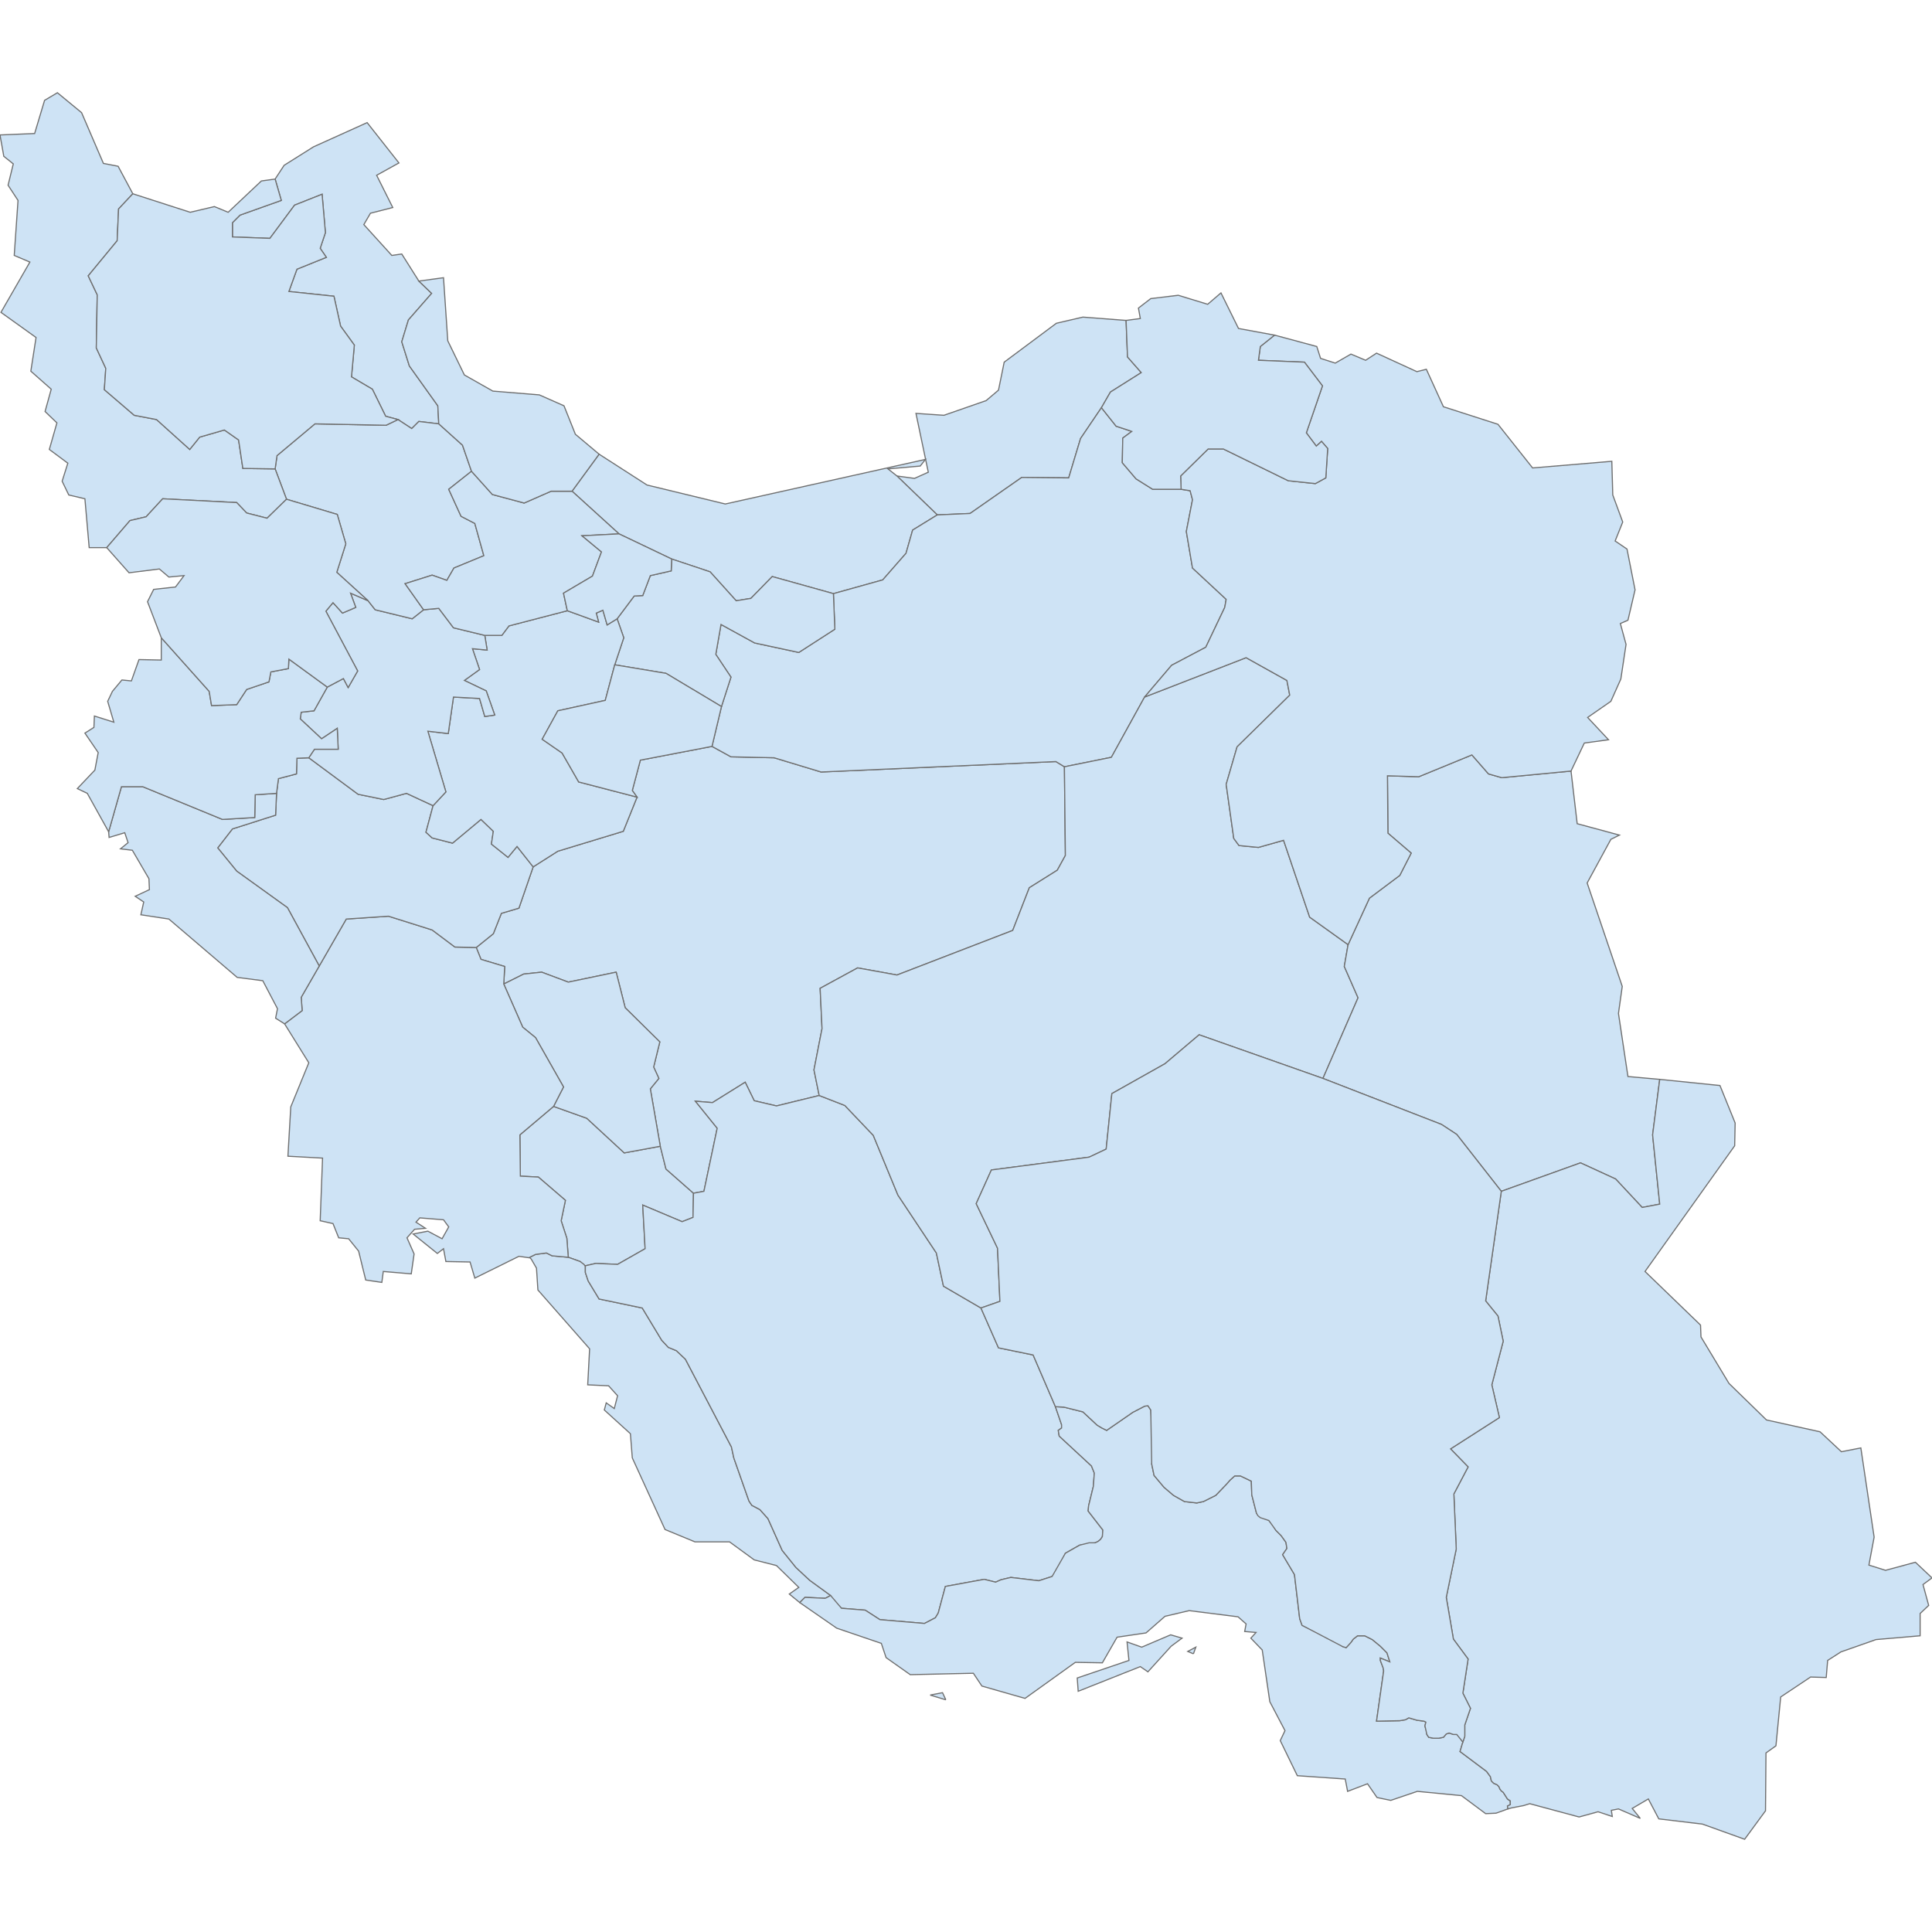 <?xml version='1.0' encoding='utf-8'?>
<svg height="700" width="700" xmlns="http://www.w3.org/2000/svg"><path d="M239.234,415.308 L241.296,423.558 L251.264,432.323 L251.093,441.088 L247.14,442.634 L232.875,436.619 L233.734,452.431 L223.766,458.102 L215.861,457.758 L212.08,458.618 L212.08,458.79 L210.189,457.071 L205.892,455.524 L205.377,448.65 L203.315,442.291 L204.861,434.901 L195.065,426.479 L188.534,426.136 L188.362,411.183 L200.565,400.872 L212.595,405.168 L226.172,417.714 L239.234,415.308 Z" fill="#cee3f5" id="IR.KB" stroke="#6e6e6e" stroke-width="0.4"><desc><labelrank>4</labelrank><code_hasc>IR.KB</code_hasc><name>Kohgiluyeh and Buyer Ahmad</name><admin>Iran</admin><type_en>Province</type_en><region /><woe_id>2345771</woe_id><longitude>50</longitude><woe_name>Kohgiluyeh and Buyer Ahmad</woe_name><fips>IR05</fips><woe_label>Kohgiluyeh va Buyer Ahmad, IR, Iran</woe_label><latitude>30</latitude><iso_a2>IR</iso_a2><postal>KB</postal><type>Ostan</type><id>IR.KB</id></desc></path><path d="M300.933,578.063 L299.386,578.922 L298.871,579.094 L291.652,578.75 L289.762,580.641 L285.981,577.547 L289.418,575.141 L281.341,567.235 L273.263,565.173 L264.326,558.642 L251.78,558.642 L240.953,554.174 L229.094,528.222 L228.407,519.457 L218.954,510.864 L219.642,508.286 L222.563,510.349 L223.766,505.708 L220.501,502.099 L212.939,501.755 L213.626,488.694 L194.893,467.383 L194.378,459.477 L192.487,456.212 L191.972,455.696 L191.628,455.696 L191.628,455.696 L194.034,454.493 L197.987,453.977 L200.049,455.009 L205.892,455.524 L210.189,457.071 L211.564,458.102 L212.08,458.79 L212.08,461.024 L213.111,464.117 L217.064,470.648 L232.703,473.914 L239.75,485.6 L242.156,488.178 L245.077,489.381 L248.343,492.475 L265.014,524.27 L265.873,528.222 L271.372,543.862 L272.404,545.409 L275.325,546.956 L278.247,550.221 L283.403,561.736 L288.387,567.923 L293.371,572.563 L300.933,578.063 Z" fill="#cee3f5" id="IR.BS" stroke="#6e6e6e" stroke-width="0.4"><desc><labelrank>6</labelrank><code_hasc>IR.BS</code_hasc><name>Bushehr</name><admin>Iran</admin><type_en>Province</type_en><region /><woe_id>2345781</woe_id><longitude>51</longitude><woe_name>Bushehr</woe_name><fips>IR22</fips><woe_label>Bushehr, IR, Iran</woe_label><latitude>28</latitude><iso_a2>IR</iso_a2><postal>BS</postal><type>Ostan</type><id>IR.BS</id></desc></path><path d="M385.662,277.817 L386.005,309.956 L383.084,315.284 L372.944,321.643 L366.929,337.11 L324.994,353.265 L310.729,350.687 L297.152,358.078 L297.839,372.686 L294.918,387.638 L296.808,396.919 L281.341,400.7 L273.263,398.809 L269.998,392.107 L258.139,399.497 L251.952,398.981 L259.858,408.777 L255.045,431.635 L251.264,432.323 L241.296,423.558 L239.234,415.308 L235.625,394.513 L238.718,390.732 L236.828,386.607 L239.062,377.498 L226.516,365.124 L223.251,352.234 L205.892,355.843 L196.268,352.234 L189.737,352.922 L182.519,356.531 L182.863,350.172 L174.27,347.594 L172.551,343.297 L178.738,338.313 L181.66,330.923 L188.019,329.033 L193.175,314.081 L202.111,308.409 L225.829,301.191 L230.813,288.817 L229.094,286.411 L232.016,275.411 L257.967,270.427 L264.842,274.208 L280.481,274.552 L297.496,279.708 L382.568,275.927 L385.662,277.817 Z" fill="#cee3f5" id="IR.ES" stroke="#6e6e6e" stroke-width="0.4"><desc><labelrank>6</labelrank><code_hasc>IR.ES</code_hasc><name>Esfahan</name><admin>Iran</admin><type_en>Province</type_en><region /><woe_id>2345787</woe_id><longitude>52</longitude><woe_name>Esfahan</woe_name><fips>IR28</fips><woe_label>Esfahan, IR, Iran</woe_label><latitude>32</latitude><iso_a2>IR</iso_a2><postal>ES</postal><type>Ostan</type><id>IR.ES</id></desc></path><path d="M296.808,396.919 L306.089,400.528 L316.401,411.355 L325.338,433.01 L339.259,453.977 L341.836,466.008 L355.414,473.914 L361.773,488.35 L374.319,490.928 L382.396,509.661 L384.63,516.192 L384.63,517.395 L383.427,518.254 L383.771,520.317 L395.458,531.144 L396.489,533.722 L396.145,538.534 L394.427,545.581 L394.255,547.471 L399.583,554.346 L399.411,556.752 L398.723,557.783 L397.864,558.47 L396.833,558.986 L391.161,559.845 L386.005,562.767 L383.427,568.954 L381.193,571.188 L376.381,572.735 L366.241,571.532 L362.632,572.391 L360.741,573.251 L356.617,572.219 L342.524,574.797 L339.946,584.422 L338.915,586.14 L334.962,588.203 L318.807,586.828 L313.479,583.391 L304.886,582.703 L301.964,580.125 L300.933,578.063 L293.371,572.563 L288.387,567.923 L283.403,561.736 L278.247,550.221 L275.325,546.956 L272.404,545.409 L271.372,543.862 L265.873,528.222 L265.014,524.27 L248.343,492.475 L245.077,489.381 L242.156,488.178 L239.75,485.6 L232.703,473.914 L217.064,470.648 L213.111,464.117 L212.08,461.024 L212.08,458.79 L212.08,458.618 L215.861,457.758 L223.766,458.102 L233.734,452.431 L232.875,436.619 L247.14,442.634 L251.093,441.088 L251.264,432.323 L255.045,431.635 L259.858,408.777 L251.952,398.981 L258.139,399.497 L269.998,392.107 L273.263,398.809 L281.341,400.7 L296.808,396.919 Z" fill="#cee3f5" id="IR.FA" stroke="#6e6e6e" stroke-width="0.4"><desc><labelrank>4</labelrank><code_hasc>IR.FA</code_hasc><name>Fars</name><admin>Iran</admin><type_en>Province</type_en><region /><woe_id>2345772</woe_id><longitude>53</longitude><woe_name>Fars</woe_name><fips>IR07</fips><woe_label>Fars, IR, Iran</woe_label><latitude>29</latitude><iso_a2>IR</iso_a2><postal>FA</postal><type>Ostan</type><id>IR.FA</id></desc></path><path d="M408.004,116.094 L408.52,129.327 L413.504,134.999 L402.332,142.045 L399.067,147.717 L391.505,158.888 L387.208,173.152 L370.194,172.981 L351.461,186.042 L339.602,186.558 L324.994,172.465 L331.353,173.324 L336.337,171.09 L331.868,149.779 L342.008,150.466 L357.304,145.139 L361.773,141.358 L363.835,131.218 L382.74,117.125 L392.364,114.891 L408.004,116.094 Z" fill="#cee3f5" id="IR.GO" stroke="#6e6e6e" stroke-width="0.4"><desc><labelrank>4</labelrank><code_hasc>IR.GO</code_hasc><name>Golestan</name><admin>Iran</admin><type_en>Province</type_en><region /><woe_id>20070201</woe_id><longitude>55</longitude><woe_name>Golestan</woe_name><fips>IR37</fips><woe_label>Golestan, IR, Iran</woe_label><latitude>37</latitude><iso_a2>IR</iso_a2><postal>GO</postal><type>Ostan</type><id>IR.GO</id></desc></path><path d="M324.994,172.465 L339.602,186.558 L330.665,192.057 L328.259,200.479 L319.838,210.103 L301.964,215.087 L279.794,208.9 L272.06,216.806 L266.732,217.665 L257.28,207.181 L243.359,202.541 L224.282,193.432 L207.267,177.965 L217.064,164.559 L234.422,175.73 L262.779,182.605 L335.306,166.45 L333.415,168.856 L321.728,169.887 L324.994,172.465 Z" fill="#cee3f5" id="IR.MN" stroke="#6e6e6e" stroke-width="0.4"><desc><labelrank>4</labelrank><code_hasc>IR.MN</code_hasc><name>Mazandaran</name><admin>Iran</admin><type_en>Province</type_en><region /><woe_id>2345780</woe_id><longitude>52</longitude><woe_name>Mazandaran</woe_name><fips>IR17</fips><woe_label>Mazandaran, IR, Iran</woe_label><latitude>36</latitude><iso_a2>IR</iso_a2><postal>MN</postal><type>Ostan</type><id>IR.MN</id></desc></path><path d="M427.94,177.277 L431.205,177.793 L432.065,181.058 L429.831,192.573 L432.065,205.807 L444.267,217.15 L443.752,220.071 L436.877,234.508 L424.503,241.039 L414.707,252.553 L402.676,274.38 L385.662,277.817 L382.568,275.927 L297.496,279.708 L280.481,274.552 L264.842,274.208 L257.967,270.427 L261.404,255.991 L264.842,245.335 L259.342,237.086 L261.233,226.258 L273.435,232.961 L289.418,236.398 L302.48,227.977 L301.964,215.087 L319.838,210.103 L328.259,200.479 L330.665,192.057 L339.602,186.558 L351.461,186.042 L370.194,172.981 L387.208,173.152 L391.505,158.888 L399.067,147.717 L404.395,154.419 L410.066,156.31 L406.801,158.716 L406.629,167.653 L411.613,173.496 L417.628,177.277 L427.94,177.277 Z" fill="#cee3f5" id="IR.SM" stroke="#6e6e6e" stroke-width="0.4"><desc><labelrank>6</labelrank><code_hasc>IR.SM</code_hasc><name>Semnan</name><admin>Iran</admin><type_en>Province</type_en><region /><woe_id>2345784</woe_id><longitude>54</longitude><woe_name>Semnan</woe_name><fips>IR25</fips><woe_label>Semnan, IR, Iran</woe_label><latitude>35</latitude><iso_a2>IR</iso_a2><postal>SM</postal><type>Ostan</type><id>IR.SM</id></desc></path><path d="M301.964,215.087 L302.48,227.977 L289.418,236.398 L273.435,232.961 L261.233,226.258 L259.342,237.086 L264.842,245.335 L261.404,255.991 L241.296,243.96 L222.735,240.867 L226,231.07 L223.594,224.196 L229.781,215.946 L232.875,215.775 L235.625,208.556 L243.187,206.838 L243.359,202.541 L257.28,207.181 L266.732,217.665 L272.06,216.806 L279.794,208.9 L301.964,215.087 Z" fill="#cee3f5" id="IR.TH" stroke="#6e6e6e" stroke-width="0.4"><desc><labelrank>7</labelrank><code_hasc>IR.TH</code_hasc><name>Tehran</name><admin>Iran</admin><type_en>Province</type_en><region /><woe_id>2345785</woe_id><longitude>51</longitude><woe_name>Tehran</woe_name><fips>IR26</fips><woe_label>Tehran, IR, Iran</woe_label><latitude>35</latitude><iso_a2>IR</iso_a2><postal>TH</postal><type>Ostan</type><id>IR.TH</id></desc></path><path d="M488.436,342.266 L487.061,350.172 L492.045,361.515 L479.327,390.732 L434.471,374.92 L422.097,385.404 L402.848,396.231 L400.786,416.339 L394.599,419.261 L359.195,423.901 L353.695,436.104 L361.429,452.259 L362.288,471.507 L355.414,473.914 L341.836,466.008 L339.259,453.977 L325.338,433.01 L316.401,411.355 L306.089,400.528 L296.808,396.919 L294.918,387.638 L297.839,372.686 L297.152,358.078 L310.729,350.687 L324.994,353.265 L366.929,337.11 L372.944,321.643 L383.084,315.284 L386.005,309.956 L385.662,277.817 L402.676,274.38 L414.707,252.553 L451.485,238.289 L466.266,246.538 L467.297,251.866 L448.22,270.599 L444.267,284.176 L447.017,303.769 L448.907,306.347 L455.954,307.034 L465.063,304.456 L474.515,332.298 L488.436,342.266 Z" fill="#cee3f5" id="IR.YA" stroke="#6e6e6e" stroke-width="0.4"><desc><labelrank>6</labelrank><code_hasc>IR.YA</code_hasc><name>Yazd</name><admin>Iran</admin><type_en>Province</type_en><region /><woe_id>2345790</woe_id><longitude>55</longitude><woe_name>Yazd</woe_name><fips>IR40</fips><woe_label>Yazd, IR, Iran</woe_label><latitude>32</latitude><iso_a2>IR</iso_a2><postal>YA</postal><type>Ostan</type><id>IR.YA</id></desc></path><path d="M239.234,415.308 L226.172,417.714 L212.595,405.168 L200.565,400.872 L204.174,393.825 L194.034,375.951 L189.394,372.17 L182.519,356.531 L189.737,352.922 L196.268,352.234 L205.892,355.843 L223.251,352.234 L226.516,365.124 L239.062,377.498 L236.828,386.607 L238.718,390.732 L235.625,394.513 L239.234,415.308 Z" fill="#cee3f5" id="IR.CM" stroke="#6e6e6e" stroke-width="0.4"><desc><labelrank>4</labelrank><code_hasc>IR.CM</code_hasc><name>Chahar Mahall and Bakhtiari</name><admin>Iran</admin><type_en>Province</type_en><region /><woe_id>2345769</woe_id><longitude>50</longitude><woe_name>Chahar Mahall and Bakhtiari</woe_name><fips>IR03</fips><woe_label>Chahar Mahall va Bakhtiari, IR, Iran</woe_label><latitude>31</latitude><iso_a2>IR</iso_a2><postal>CM</postal><type>Ostan</type><id>IR.CM</id></desc></path><path d="M172.551,343.297 L174.27,347.594 L182.863,350.172 L182.519,356.531 L189.394,372.17 L194.034,375.951 L204.174,393.825 L200.565,400.872 L188.362,411.183 L188.534,426.136 L195.065,426.479 L204.861,434.901 L203.315,442.291 L205.377,448.65 L205.892,455.524 L200.049,455.009 L197.987,453.977 L194.034,454.493 L191.628,455.696 L188.019,455.18 L172.035,463.086 L170.317,457.243 L161.552,457.071 L160.692,452.431 L158.458,454.149 L149.693,447.103 L155.021,446.072 L160.177,448.822 L162.583,444.525 L160.692,441.947 L152.099,441.26 L150.724,442.806 L154.162,445.041 L150.209,445.384 L147.459,448.478 L150.037,454.321 L149.006,461.539 L138.866,460.68 L138.35,464.633 L132.507,463.774 L129.929,453.29 L126.32,448.822 L122.711,448.478 L120.648,443.322 L116.008,442.291 L116.867,419.605 L104.321,418.917 L105.352,401.043 L111.883,385.06 L103.118,370.967 L109.477,366.155 L109.133,361.343 L115.664,350.0 L125.46,332.986 L140.756,331.954 L156.568,336.938 L164.817,343.125 L172.551,343.297 Z" fill="#cee3f5" id="IR.KZ" stroke="#6e6e6e" stroke-width="0.4"><desc><labelrank>4</labelrank><code_hasc>IR.KZ</code_hasc><name>Khuzestan</name><admin>Iran</admin><type_en>Province</type_en><region /><woe_id>2345778</woe_id><longitude>48</longitude><woe_name>Khuzestan</woe_name><fips>IR15</fips><woe_label>Khuzestan, IR, Iran</woe_label><latitude>31</latitude><iso_a2>IR</iso_a2><postal>KZ</postal><type>Ostan</type><id>IR.KZ</id></desc></path><path d="M111.883,274.552 L129.757,287.785 L139.038,289.676 L147.287,287.442 L156.911,291.91 L154.333,301.534 L156.568,303.597 L163.958,305.487 L174.27,296.894 L178.738,301.191 L178.051,305.831 L184.066,310.643 L187.331,306.69 L193.175,314.081 L188.019,329.033 L181.66,330.923 L178.738,338.313 L172.551,343.297 L164.817,343.125 L156.568,336.938 L140.756,331.954 L125.46,332.986 L115.664,350.0 L104.149,328.861 L85.76,315.627 L78.885,307.206 L84.213,300.331 L99.853,295.347 L100.196,287.442 L100.884,282.114 L107.415,280.395 L107.587,274.724 L111.883,274.552 Z" fill="#cee3f5" id="IR.LO" stroke="#6e6e6e" stroke-width="0.4"><desc><labelrank>4</labelrank><code_hasc>IR.LO</code_hasc><name>Lorestan</name><admin>Iran</admin><type_en>Province</type_en><region /><woe_id>2345782</woe_id><longitude>48</longitude><woe_name>Lorestan</woe_name><fips>IR23</fips><woe_label>Lorestan, IR, Iran</woe_label><latitude>33</latitude><iso_a2>IR</iso_a2><postal>LO</postal><type>Ostan</type><id>IR.LO</id></desc></path><path d="M100.196,287.442 L99.853,295.347 L84.213,300.331 L78.885,307.206 L85.76,315.627 L104.149,328.861 L115.664,350.0 L109.133,361.343 L109.477,366.155 L103.118,370.967 L99.853,368.905 L100.54,365.468 L95.212,355.328 L85.932,354.125 L61.183,332.986 L51.043,331.439 L52.075,326.798 L48.981,324.736 L54.137,322.33 L53.965,318.377 L47.95,308.065 L43.653,307.55 L46.403,305.315 L45.2,301.706 L39.529,303.425 L39.357,301.363 L43.997,285.036 L51.731,285.036 L80.604,296.894 L92.291,296.207 L92.463,287.957 L100.196,287.442 Z" fill="#cee3f5" id="IR.IL" stroke="#6e6e6e" stroke-width="0.4"><desc><labelrank>7</labelrank><code_hasc>IR.IL</code_hasc><name>Ilam</name><admin>Iran</admin><type_en>Province</type_en><region /><woe_id>2345775</woe_id><longitude>46</longitude><woe_name>Ilam</woe_name><fips>IR10</fips><woe_label>Ilam, IR, Iran</woe_label><latitude>33</latitude><iso_a2>IR</iso_a2><postal>IL</postal><type>Ostan</type><id>IR.IL</id></desc></path><path d="M342.696,615.873 L337.024,614.154 L341.493,613.295 L342.696,615.873 M432.409,599.202 L430.346,598.343 L433.268,596.796 L432.409,599.202 M424.331,596.452 L415.91,605.733 L413.16,603.842 L390.646,612.779 L390.302,607.967 L409.035,601.608 L408.348,594.905 L413.675,596.796 L424.159,592.328 L428.284,593.531 L424.331,596.452 M289.762,580.641 L291.652,578.75 L298.871,579.094 L299.386,578.922 L300.933,578.063 L304.886,582.703 L313.479,583.391 L318.807,586.828 L334.962,588.203 L338.915,586.14 L339.946,584.422 L342.524,574.797 L356.617,572.219 L360.741,573.251 L362.632,572.391 L366.241,571.532 L376.381,572.735 L381.193,571.188 L386.005,562.767 L391.161,559.845 L394.599,558.986 L396.833,558.986 L397.864,558.47 L398.723,557.783 L399.411,556.752 L399.583,554.346 L394.255,547.471 L394.427,545.581 L396.145,538.534 L396.489,533.722 L395.458,531.144 L383.771,520.317 L383.427,518.254 L384.63,517.395 L384.63,516.192 L382.396,509.661 L385.49,509.833 L392.364,511.552 L397.52,516.364 L399.239,517.395 L400.958,518.254 L410.41,511.724 L414.707,509.489 L415.91,509.317 L416.941,510.864 L418.144,527.191 L417.285,530.457 L418.144,534.581 L421.753,538.878 L425.19,541.8 L429.143,544.034 L433.612,544.549 L436.018,544.034 L440.486,541.8 L444.439,537.675 L445.642,536.3 L447.361,534.753 L449.423,534.753 L453.376,536.644 L453.548,541.628 L455.266,548.33 L459.735,550.908 L461.282,552.799 L462.313,554.518 L464.203,556.408 L465.922,558.814 L466.266,561.048 L464.719,563.283 L469.015,570.501 L470.906,586.484 L471.765,588.89 L483.968,594.734 L486.546,596.624 L487.749,596.968 L489.467,595.077 L490.327,593.874 L491.873,592.671 L494.451,592.671 L497.201,594.046 L500.123,596.452 L502.529,598.858 L503.56,602.124 L500.123,600.749 L500.123,601.608 L501.154,604.358 L501.326,605.389 L498.748,623.607 L507.169,623.435 L509.232,623.091 L510.435,622.404 L513.356,623.263 L515.934,623.607 L516.622,623.95 L516.278,625.325 L516.45,626.013 L516.794,627.044 L516.965,628.419 L517.653,629.45 L519.371,629.794 L521.262,629.794 L522.981,629.45 L524.012,628.247 L525.043,627.903 L526.59,628.419 L527.793,628.419 L528.308,628.763 L530.027,631.169 L528.996,634.606 L538.62,641.824 L539.995,643.715 L540.339,645.261 L541.198,646.121 L542.401,646.636 L543.089,647.324 L543.432,648.183 L543.948,648.871 L544.635,649.386 L546.182,651.792 L546.526,652.136 L547.213,652.48 L547.213,653.855 L546.182,654.37 L546.354,655.401 L542.057,656.948 L538.276,657.12 L529.511,650.589 L513.528,649.042 L503.904,652.308 L498.92,651.277 L495.482,646.293 L488.264,649.042 L487.405,644.574 L470.047,643.371 L463.86,630.653 L465.578,627.044 L460.079,616.56 L457.329,597.827 L453.204,593.531 L455.095,591.468 L450.97,591.124 L451.485,588.375 L448.564,585.797 L430.862,583.562 L422.097,585.625 L415.222,591.64 L404.739,593.187 L399.411,602.467 L389.615,602.296 L371.397,615.357 L355.757,610.889 L352.664,606.248 L329.806,606.764 L321.041,600.577 L319.322,595.421 L303.167,589.921 L289.762,580.641 Z" fill="#cee3f5" id="IR.HG" stroke="#6e6e6e" stroke-width="0.4"><desc><labelrank>4</labelrank><code_hasc>IR.HG</code_hasc><name>Hormozgan</name><admin>Iran</admin><type_en>Province</type_en><region /><woe_id>2345776</woe_id><longitude>56</longitude><woe_name>Hormozgan</woe_name><fips>IR11</fips><woe_label>Hormozgan, IR, Iran</woe_label><latitude>27</latitude><iso_a2>IR</iso_a2><postal>HG</postal><type>Ostan</type><id>IR.HG</id></desc></path><path d="M151.755,101.829 L156.396,106.298 L147.974,115.922 L145.568,123.828 L148.318,132.593 L158.63,147.029 L158.974,153.56 L151.755,152.701 L149.178,155.279 L144.193,152.013 L139.725,150.81 L134.913,141.014 L127.351,136.546 L128.382,125.031 L123.398,118.156 L120.992,107.329 L104.665,105.61 L107.587,97.533 L118.242,93.236 L116.008,89.971 L117.898,84.299 L116.695,70.378 L106.727,74.331 L97.79,86.361 L84.213,85.846 L84.213,80.69 L86.963,77.94 L101.915,72.612 L99.681,64.878 L102.946,59.894 L113.602,53.192 L133.022,44.427 L144.537,59.035 L136.46,63.504 L142.303,75.19 L134.225,77.253 L131.819,81.377 L141.959,92.548 L145.568,92.033 L151.755,101.829 Z" fill="#cee3f5" id="IR.AR" stroke="#6e6e6e" stroke-width="0.4"><desc><labelrank>7</labelrank><code_hasc>IR.AR</code_hasc><name>Ardebil</name><admin>Iran</admin><type_en>Province</type_en><region /><woe_id>20070198</woe_id><longitude>47</longitude><woe_name>Ardebil</woe_name><fips>IR32</fips><woe_label>Ardabil, IR, Iran</woe_label><latitude>38</latitude><iso_a2>IR</iso_a2><postal>AR</postal><type>Ostan</type><id>IR.AR</id></desc></path><path d="M223.594,224.196 L226,231.07 L222.735,240.867 L219.298,253.756 L202.111,257.537 L196.44,267.849 L203.658,272.833 L209.673,283.317 L230.813,288.817 L225.829,301.191 L202.111,308.409 L193.175,314.081 L187.331,306.69 L184.066,310.643 L178.051,305.831 L178.738,301.191 L174.27,296.894 L163.958,305.487 L156.568,303.597 L154.333,301.534 L156.911,291.91 L161.552,286.926 L155.021,264.928 L162.411,265.787 L164.301,252.553 L173.754,253.069 L175.644,259.6 L179.254,259.084 L176.16,250.319 L168.254,246.538 L173.754,242.585 L171.176,235.023 L176.504,235.539 L175.644,230.211 L181.832,230.211 L184.41,226.774 L205.549,221.274 L216.892,225.399 L216.032,222.134 L218.438,221.102 L219.985,226.43 L223.594,224.196 Z" fill="#cee3f5" id="IR.MK" stroke="#6e6e6e" stroke-width="0.4"><desc><labelrank>4</labelrank><code_hasc>IR.MK</code_hasc><name>Markazi</name><admin>Iran</admin><type_en>Province</type_en><region /><woe_id>2345783</woe_id><longitude>49</longitude><woe_name>Markazi</woe_name><fips>IR34</fips><woe_label>Markazi, IR, Iran</woe_label><latitude>34</latitude><iso_a2>IR</iso_a2><postal>MK</postal><type>Ostan</type><id>IR.MK</id></desc></path><path d="M261.404,255.991 L257.967,270.427 L232.016,275.411 L229.094,286.411 L230.813,288.817 L209.673,283.317 L203.658,272.833 L196.44,267.849 L202.111,257.537 L219.298,253.756 L222.735,240.867 L241.296,243.96 L261.404,255.991 Z" fill="#cee3f5" id="IR.QM" stroke="#6e6e6e" stroke-width="0.4"><desc><labelrank>7</labelrank><code_hasc>IR.QM</code_hasc><name>Qom</name><admin>Iran</admin><type_en>Province</type_en><region /><woe_id>20070199</woe_id><longitude>50</longitude><woe_name>Qom</woe_name><fips>IR39</fips><woe_label>Qom, IR, Iran</woe_label><latitude>34</latitude><iso_a2>IR</iso_a2><postal>QM</postal><type>Ostan</type><id>IR.QM</id></desc></path><path d="M133.366,217.665 L135.944,220.931 L149.349,224.196 L153.474,220.931 L158.974,220.415 L164.301,227.461 L175.644,230.211 L176.504,235.539 L171.176,235.023 L173.754,242.585 L168.254,246.538 L176.16,250.319 L179.254,259.084 L175.644,259.6 L173.754,253.069 L164.301,252.553 L162.411,265.787 L155.021,264.928 L161.552,286.926 L156.911,291.91 L147.287,287.442 L139.038,289.676 L129.757,287.785 L111.883,274.552 L113.945,271.458 L122.539,271.458 L122.195,263.896 L116.523,267.677 L108.79,260.459 L109.133,258.053 L113.774,257.537 L118.586,248.944 L124.429,245.851 L126.148,249.116 L129.585,243.101 L118.07,221.446 L120.648,218.353 L124.085,222.134 L128.898,220.071 L127.007,214.915 L133.366,217.665 Z" fill="#cee3f5" id="IR.HD" stroke="#6e6e6e" stroke-width="0.4"><desc><labelrank>7</labelrank><code_hasc>IR.HD</code_hasc><name>Hamadan</name><admin>Iran</admin><type_en>Province</type_en><region /><woe_id>2345774</woe_id><longitude>48</longitude><woe_name>Hamadan</woe_name><fips>IR09</fips><woe_label>Hamadan, IR, Iran</woe_label><latitude>34</latitude><iso_a2>IR</iso_a2><postal>HD</postal><type>Ostan</type><id>IR.HD</id></desc></path><path d="M158.974,153.56 L167.567,161.294 L170.832,170.746 L162.583,177.277 L167.051,187.073 L172.035,189.651 L175.301,201.338 L164.473,205.807 L161.895,210.275 L156.568,208.384 L146.771,211.478 L153.474,220.931 L149.349,224.196 L135.944,220.931 L133.366,217.665 L122.023,207.353 L125.288,197.041 L122.195,186.386 L103.806,180.886 L99.681,169.887 L100.368,165.075 L114.117,153.56 L139.897,154.076 L144.193,152.013 L149.178,155.279 L151.755,152.701 L158.974,153.56 Z" fill="#cee3f5" id="IR.ZA" stroke="#6e6e6e" stroke-width="0.4"><desc><labelrank>7</labelrank><code_hasc>IR.ZA</code_hasc><name>Zanjan</name><admin>Iran</admin><type_en>Province</type_en><region /><woe_id>2345786</woe_id><longitude>48</longitude><woe_name>Zanjan</woe_name><fips>IR36</fips><woe_label>Zanjan, IR, Iran</woe_label><latitude>36</latitude><iso_a2>IR</iso_a2><postal>ZA</postal><type>Ostan</type><id>IR.ZA</id></desc></path><path d="M207.267,177.965 L224.282,193.432 L210.877,194.12 L217.923,199.963 L214.658,208.728 L204.174,214.915 L205.549,221.274 L184.41,226.774 L181.832,230.211 L175.644,230.211 L164.301,227.461 L158.974,220.415 L153.474,220.931 L146.771,211.478 L156.568,208.384 L161.895,210.275 L164.473,205.807 L175.301,201.338 L172.035,189.651 L167.051,187.073 L162.583,177.277 L170.832,170.746 L178.394,179.168 L189.909,182.261 L199.705,177.965 L207.267,177.965 Z" fill="#cee3f5" id="IR.QZ" stroke="#6e6e6e" stroke-width="0.4"><desc><labelrank>7</labelrank><code_hasc>IR.QZ</code_hasc><name>Qazvin</name><admin>Iran</admin><type_en>Province</type_en><region /><woe_id>20070200</woe_id><longitude>49</longitude><woe_name>Qazvin</woe_name><fips>IR38</fips><woe_label>Qazvin, IR, Iran</woe_label><latitude>36</latitude><iso_a2>IR</iso_a2><postal>QZ</postal><type>Ostan</type><id>IR.QZ</id></desc></path><path d="M48.122,70.206 L42.966,75.706 L42.45,87.221 L31.967,99.939 L35.232,106.813 L34.888,126.062 L38.326,133.452 L37.81,141.186 L48.637,150.466 L56.715,152.013 L68.745,162.841 L72.355,158.372 L81.291,155.794 L86.447,159.403 L87.994,169.715 L99.681,169.887 L103.806,180.886 L96.759,187.761 L89.369,185.87 L85.76,182.089 L58.949,180.714 L52.934,187.245 L47.091,188.62 L38.669,198.416 L32.31,198.416 L30.764,180.714 L24.92,179.34 L22.514,174.356 L24.576,167.825 L17.874,162.841 L20.624,153.216 L16.327,149.092 L18.561,141.014 L11.171,134.483 L13.062,122.281 L0.344,113.172 L10.827,94.955 L5.156,92.548 L6.531,72.612 L2.922,67.113 L4.812,59.379 L1.375,56.629 L0.0,48.895 L12.546,48.38 L16.155,36.349 L20.795,33.599 L29.561,40.818 L37.466,59.207 L42.794,60.238 L48.122,70.206 Z" fill="#cee3f5" id="IR.WA" stroke="#6e6e6e" stroke-width="0.4"><desc><labelrank>4</labelrank><code_hasc>IR.WA</code_hasc><name>West Azarbaijan</name><admin>Iran</admin><type_en>Province</type_en><region /><woe_id>2345767</woe_id><longitude>45</longitude><woe_name>West Azarbaijan</woe_name><fips>IR01</fips><woe_label>Azarbayjan-e Gharbi, IR, Iran</woe_label><latitude>36</latitude><iso_a2>IR</iso_a2><postal>WA</postal><type>Ostan</type><id>IR.WA</id></desc></path><path d="M144.193,152.013 L139.897,154.076 L114.117,153.56 L100.368,165.075 L99.681,169.887 L87.994,169.715 L86.447,159.403 L81.291,155.794 L72.355,158.372 L68.745,162.841 L56.715,152.013 L48.637,150.466 L37.81,141.186 L38.326,133.452 L34.888,126.062 L35.232,106.813 L31.967,99.939 L42.45,87.221 L42.966,75.706 L48.122,70.206 L68.917,76.909 L77.682,74.847 L82.666,76.909 L94.697,65.566 L99.681,64.878 L101.915,72.612 L86.963,77.94 L84.213,80.69 L84.213,85.846 L97.79,86.361 L106.727,74.331 L116.695,70.378 L117.898,84.299 L116.008,89.971 L118.242,93.236 L107.587,97.533 L104.665,105.61 L120.992,107.329 L123.398,118.156 L128.382,125.031 L127.351,136.546 L134.913,141.014 L139.725,150.81 L144.193,152.013 Z" fill="#cee3f5" id="IR.EA" stroke="#6e6e6e" stroke-width="0.4"><desc><labelrank>4</labelrank><code_hasc>IR.EA</code_hasc><name>East Azarbaijan</name><admin>Iran</admin><type_en>Province</type_en><region /><woe_id>2345768</woe_id><longitude>46</longitude><woe_name>East Azarbaijan</woe_name><fips>IR01</fips><woe_label>Azarbayjan-e Sharqi, IR, Iran</woe_label><latitude>37</latitude><iso_a2>IR</iso_a2><postal>EA</postal><type>Ostan</type><id>IR.EA</id></desc></path><path d="M118.586,248.944 L113.774,257.537 L109.133,258.053 L108.79,260.459 L116.523,267.677 L122.195,263.896 L122.539,271.458 L113.945,271.458 L111.883,274.552 L107.587,274.724 L107.415,280.395 L100.884,282.114 L100.196,287.442 L92.463,287.957 L92.291,296.207 L80.604,296.894 L51.731,285.036 L43.997,285.036 L39.357,301.363 L31.623,287.442 L28.014,285.723 L34.373,279.02 L35.576,272.661 L30.764,265.615 L34.029,263.553 L34.201,259.428 L41.247,261.662 L39.013,254.1 L40.732,250.491 L44.169,246.366 L47.606,246.71 L50.356,238.976 L58.434,239.148 L58.434,231.07 L75.792,250.491 L76.651,255.647 L85.76,255.303 L89.369,249.804 L97.447,247.054 L98.134,243.445 L104.493,242.242 L104.665,238.804 L118.586,248.944 Z" fill="#cee3f5" id="IR.BK" stroke="#6e6e6e" stroke-width="0.4"><desc><labelrank>7</labelrank><code_hasc>IR.BK</code_hasc><name>Kermanshah</name><admin>Iran</admin><type_en>Province</type_en><region /><woe_id>2345777</woe_id><longitude>46</longitude><woe_name>Kermanshah</woe_name><fips>IR13</fips><woe_label>Kermanshah, IR, Iran</woe_label><latitude>34</latitude><iso_a2>IR</iso_a2><postal>BK</postal><type>Ostan</type><id>IR.BK</id></desc></path><path d="M217.064,164.559 L207.267,177.965 L199.705,177.965 L189.909,182.261 L178.394,179.168 L170.832,170.746 L167.567,161.294 L158.974,153.56 L158.63,147.029 L148.318,132.593 L145.568,123.828 L147.974,115.922 L156.396,106.298 L151.755,101.829 L160.692,100.626 L162.239,123.484 L168.254,135.858 L178.566,141.701 L195.409,143.076 L204.346,147.029 L208.47,157.341 L217.064,164.559 Z" fill="#cee3f5" id="IR.GI" stroke="#6e6e6e" stroke-width="0.4"><desc><labelrank>4</labelrank><code_hasc>IR.GI</code_hasc><name>Gilan</name><admin>Iran</admin><type_en>Province</type_en><region /><woe_id>2345773</woe_id><longitude>49</longitude><woe_name>Gilan</woe_name><fips>IR08</fips><woe_label>Gilan, IR, Iran</woe_label><latitude>37</latitude><iso_a2>IR</iso_a2><postal>GI</postal><type>Ostan</type><id>IR.GI</id></desc></path><path d="M133.366,217.665 L127.007,214.915 L128.898,220.071 L124.085,222.134 L120.648,218.353 L118.07,221.446 L129.585,243.101 L126.148,249.116 L124.429,245.851 L118.586,248.944 L104.665,238.804 L104.493,242.242 L98.134,243.445 L97.447,247.054 L89.369,249.804 L85.76,255.303 L76.651,255.647 L75.792,250.491 L58.434,231.07 L53.45,218.009 L55.684,213.54 L63.589,212.681 L66.683,208.556 L61.183,209.072 L57.746,206.15 L46.747,207.525 L38.669,198.416 L47.091,188.62 L52.934,187.245 L58.949,180.714 L85.76,182.089 L89.369,185.87 L96.759,187.761 L103.806,180.886 L122.195,186.386 L125.288,197.041 L122.023,207.353 L133.366,217.665 Z" fill="#cee3f5" id="IR.KD" stroke="#6e6e6e" stroke-width="0.4"><desc><labelrank>4</labelrank><code_hasc>IR.KD</code_hasc><name>Kordestan</name><admin>Iran</admin><type_en>Province</type_en><region /><woe_id>2345779</woe_id><longitude>46</longitude><woe_name>Kordestan</woe_name><fips>IR16</fips><woe_label>Kordestan, IR, Iran</woe_label><latitude>35</latitude><iso_a2>IR</iso_a2><postal>KD</postal><type>Ostan</type><id>IR.KD</id></desc></path><path d="M569.212,279.364 L571.446,298.441 L586.742,302.566 L583.648,304.112 L575.055,319.924 L587.773,357.39 L586.398,367.186 L589.836,390.044 L601.35,391.075 L598.772,411.183 L601.35,436.275 L594.991,437.479 L585.367,427.167 L572.649,421.323 L543.948,431.635 L527.793,411.012 L522.293,407.402 L479.327,390.732 L492.045,361.515 L487.061,350.172 L488.436,342.266 L496.17,325.424 L507.169,317.174 L511.294,309.096 L502.873,301.878 L502.701,281.083 L514.044,281.426 L533.292,273.521 L539.308,280.395 L544.12,281.77 L569.212,279.364 Z" fill="#cee3f5" id="IR.KJ" stroke="#6e6e6e" stroke-width="0.4"><desc><labelrank>4</labelrank><code_hasc>IR.KJ</code_hasc><name>South Khorasan</name><admin>Iran</admin><type_en>Province</type_en><region /><woe_id>56189825</woe_id><longitude>59</longitude><woe_name /><fips>IR41</fips><woe_label /><latitude>32</latitude><iso_a2>IR</iso_a2><postal>KJ</postal><type>Ostan</type><id>IR.KJ</id></desc></path><path d="M569.212,279.364 L544.12,281.77 L539.308,280.395 L533.292,273.521 L514.044,281.426 L502.701,281.083 L502.873,301.878 L511.294,309.096 L507.169,317.174 L496.17,325.424 L488.436,342.266 L474.515,332.298 L465.063,304.456 L455.954,307.034 L448.907,306.347 L447.017,303.769 L444.267,284.176 L448.22,270.599 L467.297,251.866 L466.266,246.538 L451.485,238.289 L414.707,252.553 L424.503,241.039 L436.877,234.508 L443.752,220.071 L444.267,217.15 L432.065,205.807 L429.831,192.573 L432.065,181.058 L431.205,177.793 L427.94,177.277 L427.768,172.465 L437.736,162.669 L443.236,162.669 L466.781,174.184 L476.577,175.215 L480.358,173.152 L481.046,162.497 L478.812,159.919 L476.921,161.638 L473.312,156.825 L479.155,139.811 L472.625,131.218 L455.954,130.53 L456.641,125.546 L461.797,121.422 L477.093,125.546 L478.468,129.843 L483.796,131.562 L489.467,128.296 L494.795,130.53 L498.748,127.952 L513.356,134.655 L516.794,133.796 L522.981,147.373 L542.745,153.732 L555.291,169.543 L583.992,167.137 L584.336,179.34 L587.945,189.136 L585.195,196.01 L589.492,198.932 L592.413,213.712 L589.836,224.712 L587.086,225.915 L589.148,233.477 L587.258,246.023 L583.648,254.1 L575.227,259.944 L582.789,268.021 L574.024,269.224 L569.212,279.364 Z" fill="#cee3f5" id="IR.KV" stroke="#6e6e6e" stroke-width="0.4"><desc><labelrank>4</labelrank><code_hasc>IR.KV</code_hasc><name>Razavi Khorasan</name><admin>Iran</admin><type_en>Province</type_en><region /><woe_id>2345789</woe_id><longitude>58</longitude><woe_name>Razavi Khorasan</woe_name><fips>IR42</fips><woe_label>Khorasan, IR, Iran</woe_label><latitude>35</latitude><iso_a2>IR</iso_a2><postal>KV</postal><type>Ostan</type><id>IR.KV</id></desc></path><path d="M461.797,121.422 L456.641,125.546 L455.954,130.53 L472.625,131.218 L479.155,139.811 L473.312,156.825 L476.921,161.638 L478.812,159.919 L481.046,162.497 L480.358,173.152 L476.577,175.215 L466.781,174.184 L443.236,162.669 L437.736,162.669 L427.768,172.465 L427.94,177.277 L417.628,177.277 L411.613,173.496 L406.629,167.653 L406.801,158.716 L410.066,156.31 L404.395,154.419 L399.067,147.717 L402.332,142.045 L413.504,134.999 L408.52,129.327 L408.004,116.094 L413.16,115.406 L412.472,111.625 L416.941,108.188 L426.909,106.985 L437.564,110.25 L442.377,106.126 L448.736,119.015 L461.797,121.422 Z" fill="#cee3f5" id="IR.KS" stroke="#6e6e6e" stroke-width="0.4"><desc><labelrank>4</labelrank><code_hasc>IR.KS</code_hasc><name>North Khorasan</name><admin>Iran</admin><type_en>Province</type_en><region /><woe_id>-56189824</woe_id><longitude>57</longitude><woe_name /><fips>IR43</fips><woe_label /><latitude>37</latitude><iso_a2>IR</iso_a2><postal>KS</postal><type>Ostan</type><id>IR.KS</id></desc></path><path d="M530.027,631.169 L530.714,629.106 L530.714,624.982 L532.777,618.966 L530.027,613.467 L531.918,601.093 L526.59,593.874 L524.012,578.75 L527.621,561.22 L526.762,541.284 L531.918,531.488 L525.559,524.957 L543.26,513.614 L540.511,501.755 L544.635,485.944 L542.745,476.835 L538.276,471.336 L543.948,431.635 L572.649,421.323 L585.367,427.167 L594.991,437.479 L601.35,436.275 L598.772,411.183 L601.35,391.075 L623.177,393.31 L628.677,406.887 L628.505,415.136 L596.023,460.68 L616.131,480.101 L616.302,484.397 L626.442,501.24 L640.02,514.473 L659.44,518.77 L667.174,525.988 L674.22,524.613 L679.033,556.924 L677.142,567.064 L683.157,568.954 L693.985,566.032 L700.0,571.704 L696.735,574.11 L698.797,581.672 L695.703,584.594 L695.703,592.671 L679.72,594.046 L667.002,598.515 L662.19,601.608 L661.674,607.795 L656.003,607.623 L645.176,614.842 L643.457,632.544 L639.848,635.122 L639.676,656.089 L632.114,666.401 L616.818,660.901 L601.007,659.011 L597.226,651.792 L591.382,655.23 L594.304,658.839 L586.398,655.401 L583.82,655.917 L584.164,658.151 L579.008,656.433 L572.134,658.323 L554.26,653.511 L552.026,654.198 L547.557,655.058 L546.354,655.401 L546.182,654.37 L547.213,653.855 L547.213,653.167 L547.213,652.48 L546.182,651.792 L544.635,649.386 L543.948,648.871 L543.432,648.183 L543.089,647.324 L542.401,646.636 L541.198,646.121 L540.339,645.261 L539.995,643.715 L538.62,641.824 L528.996,634.606 L530.027,631.169 Z" fill="#cee3f5" id="IR.SB" stroke="#6e6e6e" stroke-width="0.4"><desc><labelrank>4</labelrank><code_hasc>IR.SB</code_hasc><name>Sistan and Baluchestan</name><admin>Iran</admin><type_en>Province</type_en><region /><woe_id>2345770</woe_id><longitude>61</longitude><woe_name>Sistan and Baluchestan</woe_name><fips>IR04</fips><woe_label>Sistan va Baluchestan, IR, Iran</woe_label><latitude>27</latitude><iso_a2>IR</iso_a2><postal>SB</postal><type>Ostan</type><id>IR.SB</id></desc></path><path d="M479.327,390.732 L522.293,407.402 L527.793,411.012 L543.948,431.635 L538.276,471.336 L542.745,476.835 L544.635,485.944 L540.511,501.755 L543.26,513.614 L525.559,524.957 L531.918,531.488 L526.762,541.284 L527.621,561.22 L524.012,578.75 L526.59,593.874 L531.918,601.093 L530.027,613.467 L532.777,618.966 L530.714,624.982 L530.714,629.106 L530.027,631.169 L527.793,628.419 L526.59,628.419 L525.043,627.903 L524.012,628.247 L522.981,629.45 L521.262,629.794 L519.371,629.794 L517.653,629.45 L516.965,628.419 L516.45,626.013 L516.278,625.325 L516.622,623.95 L515.934,623.607 L513.356,623.263 L510.435,622.404 L509.232,623.091 L507.169,623.435 L498.748,623.607 L501.326,605.389 L501.154,604.358 L500.123,601.608 L500.123,600.749 L503.56,602.124 L502.529,598.858 L500.123,596.452 L497.201,594.046 L494.451,592.671 L491.873,592.671 L490.327,593.874 L489.467,595.077 L487.749,596.968 L486.546,596.624 L471.765,588.89 L470.906,586.484 L469.015,570.501 L464.719,563.283 L466.266,561.048 L465.922,558.814 L464.203,556.408 L462.313,554.518 L459.735,550.908 L456.641,549.877 L455.782,549.19 L455.266,548.33 L453.548,541.628 L453.376,536.644 L449.423,534.753 L447.361,534.753 L445.642,536.3 L444.439,537.675 L440.486,541.8 L436.018,544.034 L433.612,544.549 L429.143,544.034 L425.19,541.8 L421.753,538.878 L418.144,534.581 L417.285,530.457 L416.941,510.864 L415.91,509.317 L414.707,509.489 L410.41,511.724 L400.958,518.254 L399.239,517.395 L397.52,516.364 L392.364,511.552 L385.49,509.833 L382.396,509.661 L374.319,490.928 L361.773,488.35 L355.414,473.914 L362.288,471.507 L361.429,452.259 L353.695,436.104 L359.195,423.901 L394.599,419.261 L400.786,416.339 L402.848,396.231 L422.097,385.404 L434.471,374.92 L479.327,390.732 Z" fill="#cee3f5" id="IR.KE" stroke="#6e6e6e" stroke-width="0.4"><desc><labelrank>6</labelrank><code_hasc>IR.KE</code_hasc><name>Kerman</name><admin>Iran</admin><type_en>Province</type_en><region /><woe_id>2345788</woe_id><longitude>56</longitude><woe_name>Kerman</woe_name><fips>IR29</fips><woe_label>Kerman, IR, Iran</woe_label><latitude>30</latitude><iso_a2>IR</iso_a2><postal>KE</postal><type>Ostan</type><id>IR.KE</id></desc></path><path d="M224.282,193.432 L243.359,202.541 L243.187,206.838 L235.625,208.556 L232.875,215.775 L229.781,215.946 L223.594,224.196 L219.985,226.43 L218.438,221.102 L216.032,222.134 L216.892,225.399 L205.549,221.274 L204.174,214.915 L214.658,208.728 L217.923,199.963 L210.877,194.12 L224.282,193.432 Z" fill="#cee3f5" id="IR.AL" stroke="#6e6e6e" stroke-width="0.4"><desc><labelrank>7</labelrank><code_hasc>IR.AL</code_hasc><name>Alborz</name><admin>Iran</admin><type_en>Province</type_en><region /><woe_id>-20070200</woe_id><longitude>50</longitude><woe_name /><fips>IR26</fips><woe_label /><latitude>35</latitude><iso_a2>IR</iso_a2><postal>TH</postal><type>Ostan</type><id>IR.AL</id></desc></path></svg>